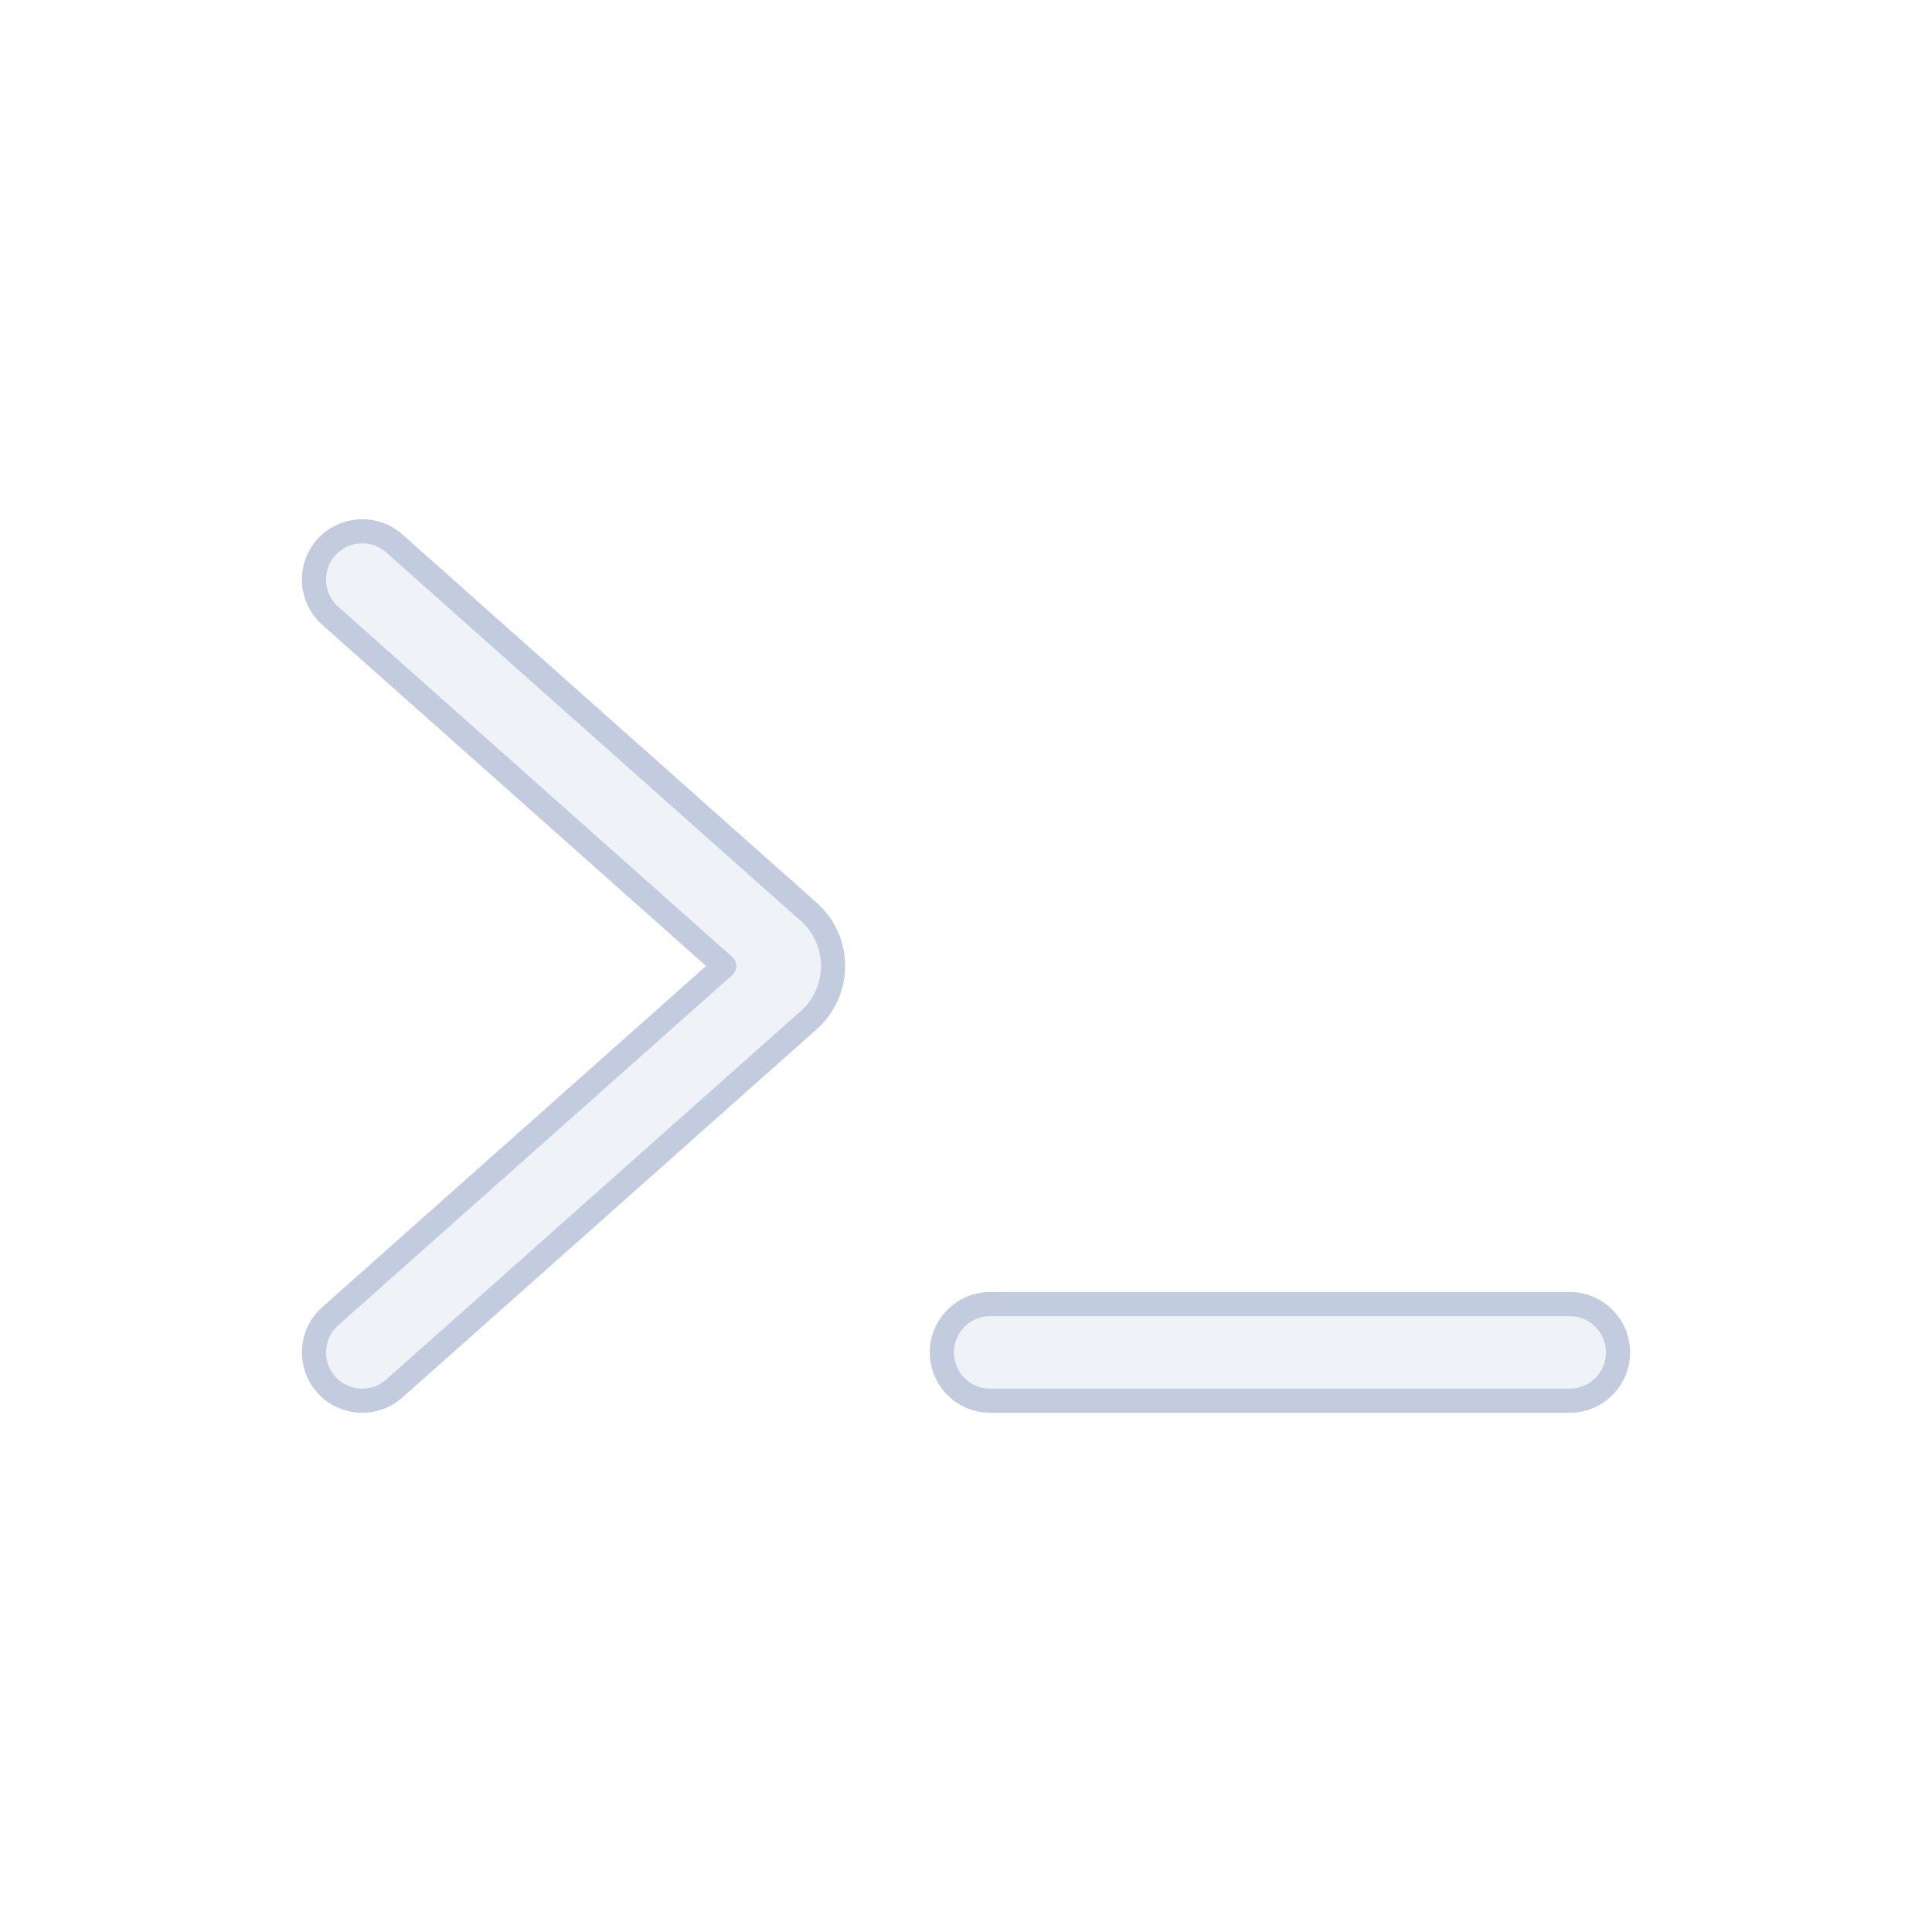 <svg width="80" height="80" viewBox="0 0 80 80" fill="none" xmlns="http://www.w3.org/2000/svg">
  <path d="M13.671 25.495C12.846 24.761 12.771 23.497 13.505 22.671C14.239 21.846 15.503 21.771 16.329 22.505L33.488 37.758C34.831 38.951 34.831 41.049 33.488 42.242L16.329 57.495C15.503 58.229 14.239 58.154 13.505 57.329C12.771 56.503 12.846 55.239 13.671 54.505L29.99 40L13.671 25.495Z" fill="#C2CCDE" fill-opacity="0.25" stroke="#C2CCDE" stroke-linecap="round" stroke-linejoin="round" />
  <path d="M65 54C66.105 54 67 54.895 67 56C67 57.105 66.105 58 65 58H41C39.895 58 39 57.105 39 56C39 54.895 39.895 54 41 54H65Z" fill="#C2CCDE" fill-opacity="0.25" stroke="#C2CCDE" stroke-linecap="round" stroke-linejoin="round" />
</svg>
